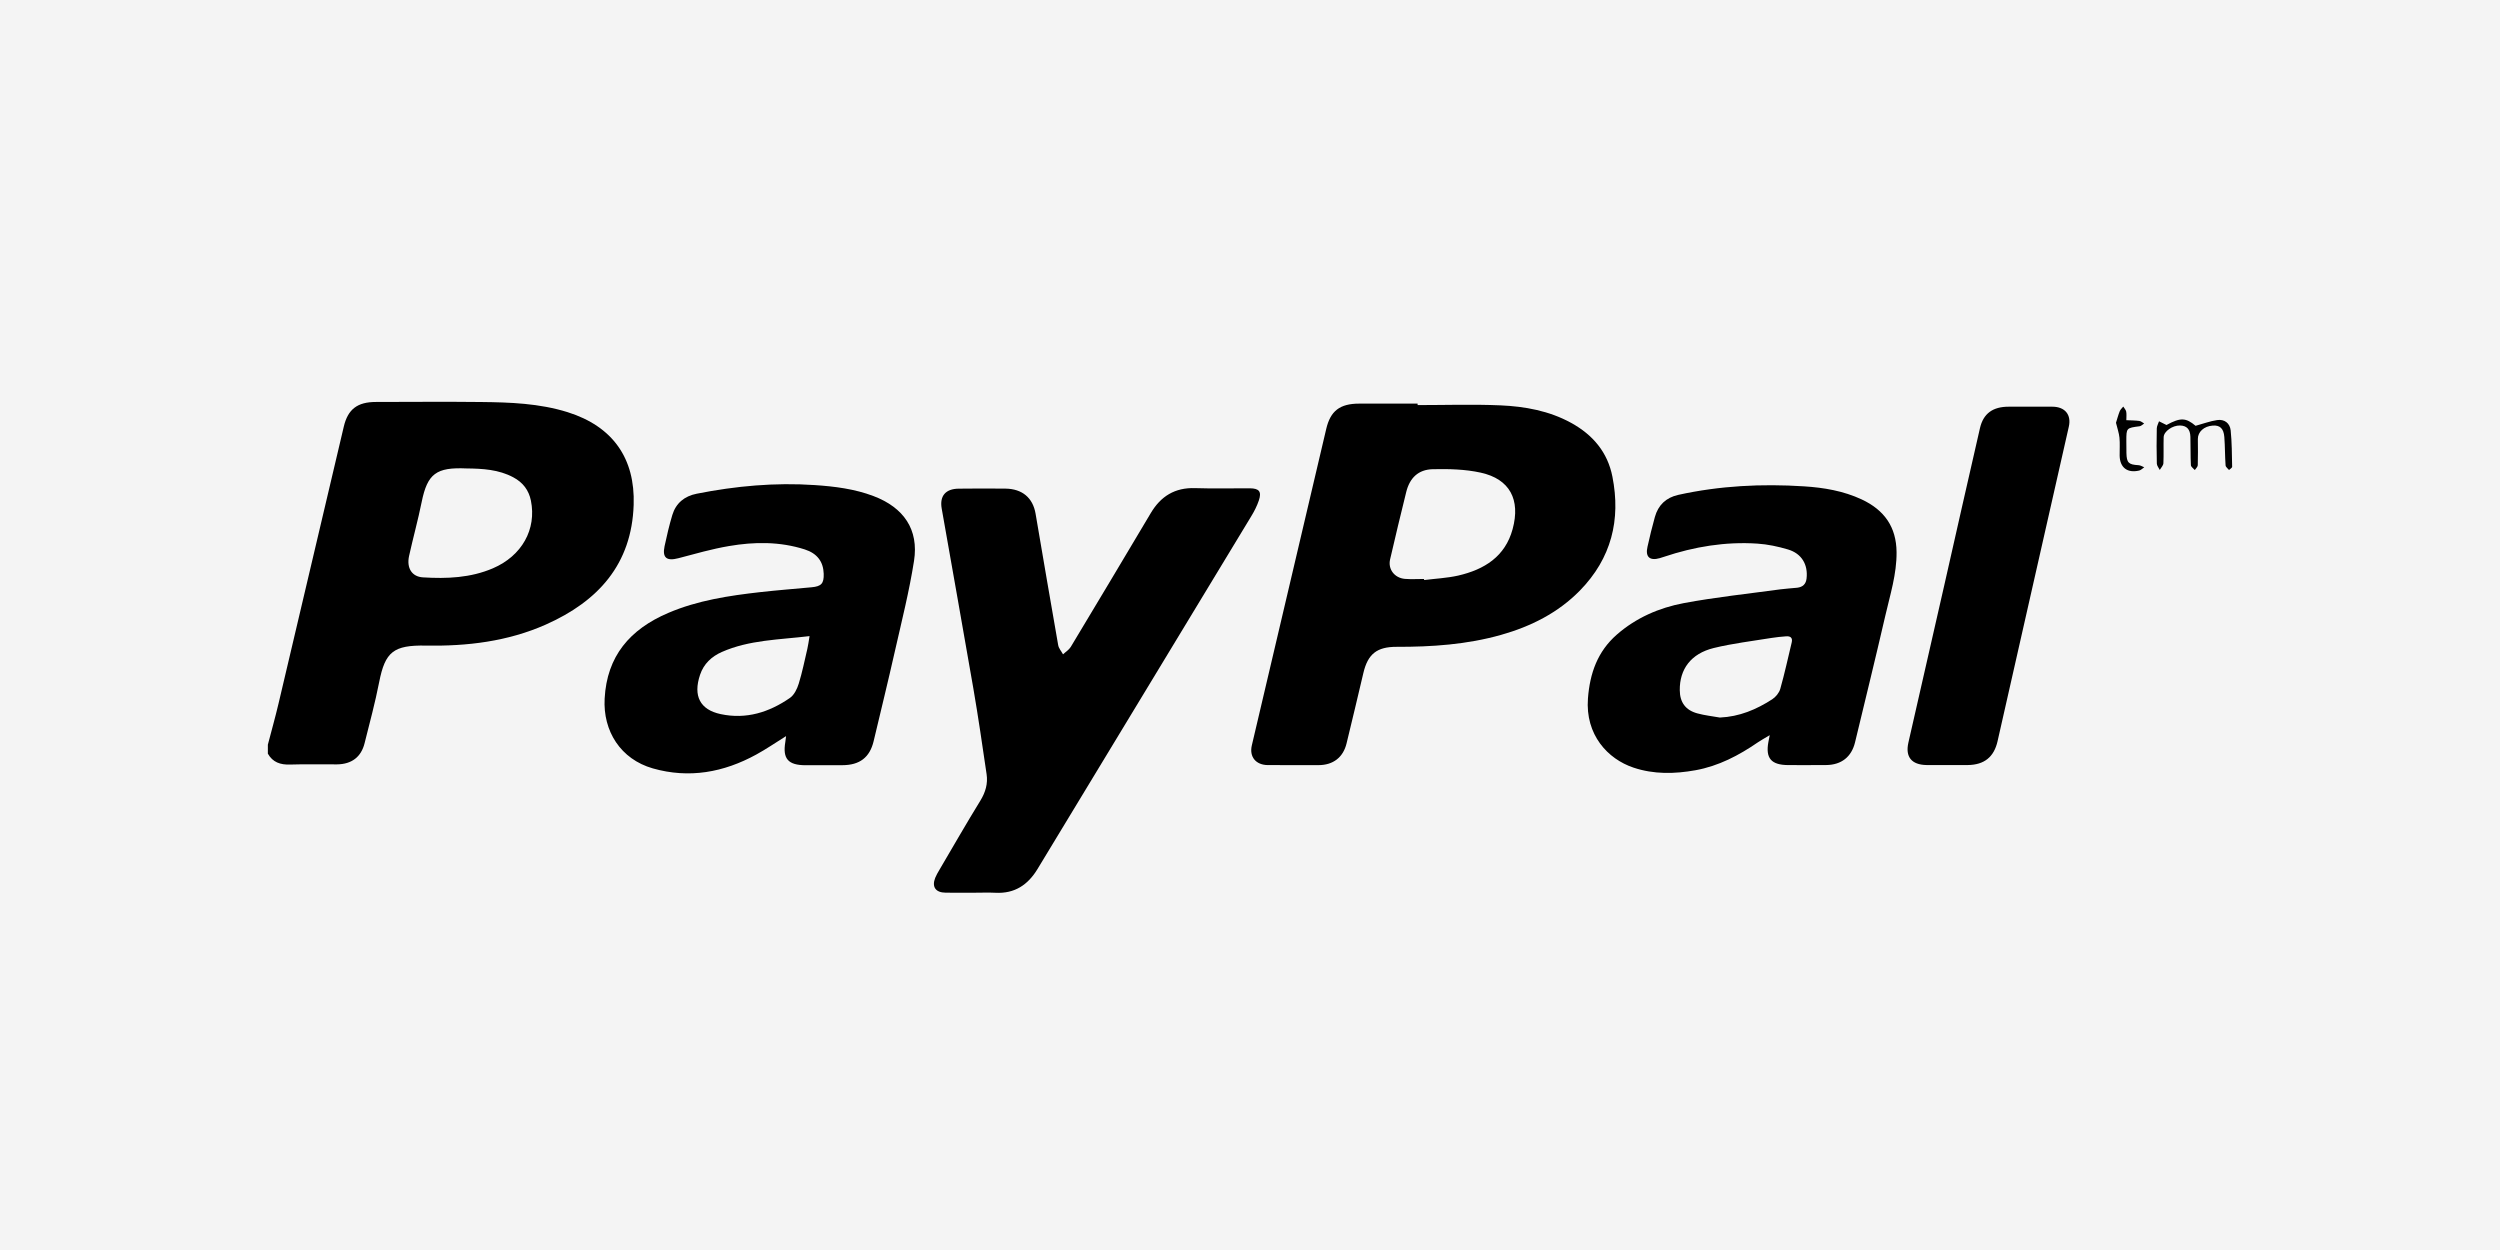 <svg width="56" height="28" viewBox="0 0 56 28" fill="none" xmlns="http://www.w3.org/2000/svg">
<rect width="56" height="28" fill="#F4F4F4"/>
<g clip-path="url(#clip0)">
<path d="M6 16.681C6.08 16.374 6.166 16.069 6.239 15.76C6.728 13.692 7.213 11.624 7.701 9.556C7.793 9.166 8.006 9.004 8.421 9.004C9.206 9.003 9.992 8.996 10.776 9.005C11.429 9.012 12.082 9.035 12.713 9.232C13.727 9.55 14.229 10.268 14.194 11.308C14.151 12.637 13.402 13.468 12.225 13.991C11.375 14.368 10.464 14.478 9.541 14.461C8.815 14.448 8.627 14.6 8.494 15.277C8.404 15.737 8.281 16.192 8.167 16.647C8.09 16.957 7.878 17.118 7.549 17.122C7.199 17.125 6.849 17.114 6.5 17.126C6.28 17.134 6.109 17.075 6 16.882C6 16.815 6 16.748 6 16.681ZM10.449 10.493C9.776 10.464 9.575 10.605 9.445 11.247C9.363 11.652 9.252 12.052 9.163 12.455C9.105 12.724 9.225 12.918 9.474 12.933C10.009 12.966 10.54 12.945 11.041 12.73C11.69 12.452 12.023 11.856 11.892 11.212C11.844 10.979 11.714 10.807 11.498 10.692C11.169 10.516 10.811 10.497 10.449 10.493Z" fill="black"/>
<path d="M31.755 9.074C32.373 9.074 32.993 9.053 33.61 9.08C34.159 9.104 34.7 9.202 35.191 9.471C35.682 9.74 36.011 10.132 36.118 10.677C36.309 11.643 36.096 12.506 35.389 13.229C34.902 13.726 34.296 14.031 33.625 14.221C32.859 14.438 32.074 14.491 31.282 14.489C30.843 14.488 30.64 14.65 30.54 15.073C30.415 15.6 30.292 16.126 30.163 16.652C30.087 16.966 29.862 17.138 29.536 17.139C29.157 17.14 28.779 17.14 28.401 17.138C28.129 17.136 27.981 16.951 28.041 16.696C28.597 14.334 29.152 11.972 29.707 9.61C29.802 9.204 30.012 9.041 30.448 9.041C30.883 9.041 31.319 9.041 31.754 9.041C31.755 9.052 31.755 9.063 31.755 9.074ZM31.898 12.969C31.9 12.977 31.9 12.985 31.901 12.993C32.155 12.961 32.414 12.949 32.663 12.893C33.253 12.757 33.717 12.465 33.883 11.851C34.062 11.192 33.82 10.73 33.167 10.587C32.821 10.511 32.452 10.502 32.095 10.51C31.769 10.518 31.579 10.705 31.5 11.019C31.375 11.522 31.255 12.026 31.138 12.531C31.087 12.75 31.237 12.947 31.47 12.967C31.612 12.978 31.756 12.969 31.898 12.969Z" fill="black"/>
<path d="M21.817 19.997C21.605 19.997 21.393 19.999 21.181 19.996C20.958 19.994 20.869 19.867 20.948 19.665C20.973 19.603 21.008 19.544 21.042 19.486C21.347 18.967 21.646 18.445 21.961 17.933C22.076 17.745 22.131 17.553 22.1 17.343C22.006 16.702 21.913 16.06 21.803 15.421C21.572 14.078 21.329 12.735 21.094 11.391C21.044 11.108 21.183 10.949 21.474 10.946C21.824 10.942 22.174 10.941 22.523 10.945C22.898 10.95 23.136 11.15 23.197 11.507C23.365 12.488 23.53 13.469 23.703 14.449C23.715 14.523 23.774 14.588 23.812 14.657C23.87 14.602 23.945 14.557 23.985 14.491C24.585 13.494 25.182 12.494 25.777 11.494C26 11.118 26.316 10.918 26.774 10.934C27.18 10.948 27.588 10.936 27.995 10.938C28.206 10.939 28.265 11.012 28.198 11.211C28.157 11.332 28.098 11.449 28.031 11.559C26.435 14.196 24.837 16.832 23.239 19.468C23.027 19.817 22.732 20.021 22.299 19.998C22.138 19.99 21.977 19.997 21.817 19.997Z" fill="black"/>
<path d="M17.608 16.489C17.364 16.641 17.159 16.783 16.94 16.902C16.211 17.302 15.436 17.444 14.623 17.212C13.903 17.006 13.504 16.378 13.544 15.647C13.595 14.699 14.107 14.098 14.968 13.73C15.627 13.448 16.328 13.343 17.034 13.263C17.415 13.22 17.797 13.191 18.179 13.155C18.398 13.135 18.457 13.071 18.451 12.854C18.443 12.583 18.307 12.397 18.026 12.307C17.469 12.129 16.896 12.134 16.328 12.232C15.946 12.297 15.571 12.405 15.196 12.504C14.934 12.573 14.832 12.496 14.886 12.236C14.936 12.001 14.991 11.766 15.06 11.536C15.14 11.272 15.331 11.113 15.607 11.059C16.481 10.886 17.362 10.805 18.254 10.866C18.701 10.896 19.143 10.952 19.564 11.111C20.245 11.368 20.584 11.863 20.474 12.564C20.368 13.241 20.199 13.91 20.047 14.58C19.895 15.256 19.729 15.929 19.569 16.604C19.482 16.967 19.257 17.139 18.871 17.14C18.596 17.141 18.321 17.141 18.046 17.141C17.654 17.141 17.528 16.996 17.591 16.622C17.597 16.591 17.6 16.558 17.608 16.489ZM18.134 14.249C17.445 14.331 16.781 14.334 16.17 14.604C15.94 14.705 15.763 14.87 15.681 15.116C15.523 15.587 15.679 15.897 16.142 15.996C16.717 16.119 17.231 15.954 17.695 15.633C17.791 15.566 17.856 15.43 17.892 15.313C17.971 15.057 18.024 14.793 18.085 14.532C18.104 14.453 18.113 14.371 18.134 14.249Z" fill="black"/>
<path d="M39.642 16.468C39.525 16.538 39.447 16.58 39.374 16.63C38.949 16.922 38.497 17.159 37.981 17.253C37.515 17.337 37.048 17.348 36.591 17.195C36.013 17.002 35.508 16.459 35.57 15.645C35.613 15.082 35.784 14.594 36.217 14.215C36.644 13.841 37.162 13.614 37.716 13.51C38.432 13.376 39.159 13.3 39.882 13.201C40.007 13.184 40.133 13.179 40.258 13.165C40.382 13.15 40.453 13.083 40.467 12.959C40.503 12.648 40.358 12.399 40.051 12.308C39.829 12.242 39.596 12.192 39.365 12.177C38.649 12.13 37.953 12.245 37.275 12.472C37.243 12.483 37.21 12.494 37.177 12.503C36.953 12.567 36.851 12.474 36.904 12.247C36.954 12.024 37.007 11.801 37.069 11.581C37.143 11.317 37.315 11.147 37.594 11.085C38.523 10.88 39.464 10.833 40.409 10.894C40.853 10.922 41.294 10.996 41.704 11.188C42.211 11.426 42.478 11.806 42.483 12.367C42.488 12.86 42.338 13.325 42.23 13.796C42.012 14.742 41.78 15.685 41.553 16.628C41.474 16.954 41.248 17.134 40.906 17.137C40.625 17.14 40.344 17.138 40.063 17.138C39.675 17.137 39.545 16.987 39.612 16.62C39.617 16.587 39.624 16.555 39.642 16.468ZM38.525 16.073C38.963 16.054 39.343 15.893 39.696 15.665C39.776 15.614 39.853 15.52 39.878 15.431C39.975 15.088 40.051 14.739 40.134 14.392C40.16 14.285 40.105 14.245 40.004 14.254C39.896 14.263 39.788 14.272 39.681 14.29C39.248 14.361 38.81 14.412 38.386 14.516C37.877 14.642 37.622 14.989 37.627 15.461C37.629 15.731 37.756 15.909 38.022 15.98C38.186 16.025 38.357 16.043 38.525 16.073Z" fill="black"/>
<path d="M43.618 17.137C43.463 17.137 43.308 17.139 43.154 17.137C42.819 17.131 42.675 16.954 42.748 16.634C43.015 15.46 43.284 14.287 43.551 13.113C43.818 11.939 44.08 10.764 44.351 9.591C44.427 9.26 44.642 9.11 44.993 9.11C45.32 9.11 45.646 9.109 45.973 9.11C46.257 9.111 46.403 9.291 46.341 9.56C45.809 11.908 45.277 14.256 44.745 16.605C44.665 16.956 44.448 17.132 44.082 17.137C43.927 17.139 43.773 17.137 43.618 17.137Z" fill="black"/>
<path d="M48.529 9.52C48.844 9.349 48.963 9.355 49.181 9.538C49.353 9.491 49.505 9.433 49.663 9.41C49.831 9.384 49.95 9.484 49.967 9.639C49.995 9.909 49.994 10.183 50 10.456C50 10.479 49.955 10.504 49.93 10.528C49.903 10.494 49.855 10.461 49.853 10.425C49.838 10.213 49.841 10.001 49.825 9.79C49.81 9.596 49.725 9.521 49.565 9.533C49.369 9.547 49.231 9.673 49.232 9.834C49.233 10.029 49.237 10.225 49.23 10.42C49.229 10.457 49.187 10.493 49.164 10.529C49.133 10.493 49.077 10.457 49.076 10.42C49.065 10.208 49.071 9.996 49.065 9.784C49.06 9.614 48.982 9.535 48.833 9.531C48.666 9.527 48.471 9.661 48.466 9.791C48.46 9.986 48.469 10.182 48.46 10.377C48.457 10.429 48.407 10.477 48.379 10.527C48.356 10.48 48.314 10.432 48.313 10.384C48.306 10.122 48.306 9.859 48.312 9.597C48.313 9.543 48.345 9.491 48.362 9.437C48.413 9.462 48.465 9.488 48.529 9.52Z" fill="black"/>
<path d="M47.398 9.47C47.423 9.392 47.447 9.299 47.482 9.211C47.497 9.172 47.534 9.142 47.561 9.107C47.584 9.145 47.619 9.18 47.627 9.22C47.638 9.278 47.63 9.339 47.63 9.412C47.741 9.418 47.832 9.417 47.921 9.429C47.959 9.434 47.993 9.466 48.029 9.486C47.995 9.507 47.964 9.543 47.928 9.548C47.63 9.587 47.63 9.585 47.63 9.88C47.63 9.969 47.63 10.059 47.632 10.148C47.637 10.367 47.681 10.408 47.902 10.42C47.946 10.422 47.988 10.45 48.031 10.467C47.994 10.492 47.959 10.53 47.919 10.54C47.653 10.603 47.485 10.474 47.48 10.206C47.478 10.072 47.489 9.937 47.476 9.805C47.465 9.697 47.427 9.591 47.398 9.47Z" fill="black"/>
</g>
<defs>
<clipPath id="clip0">
<rect width="44" height="11" fill="white" transform="translate(6 9)"/>
</clipPath>
</defs>
</svg>
